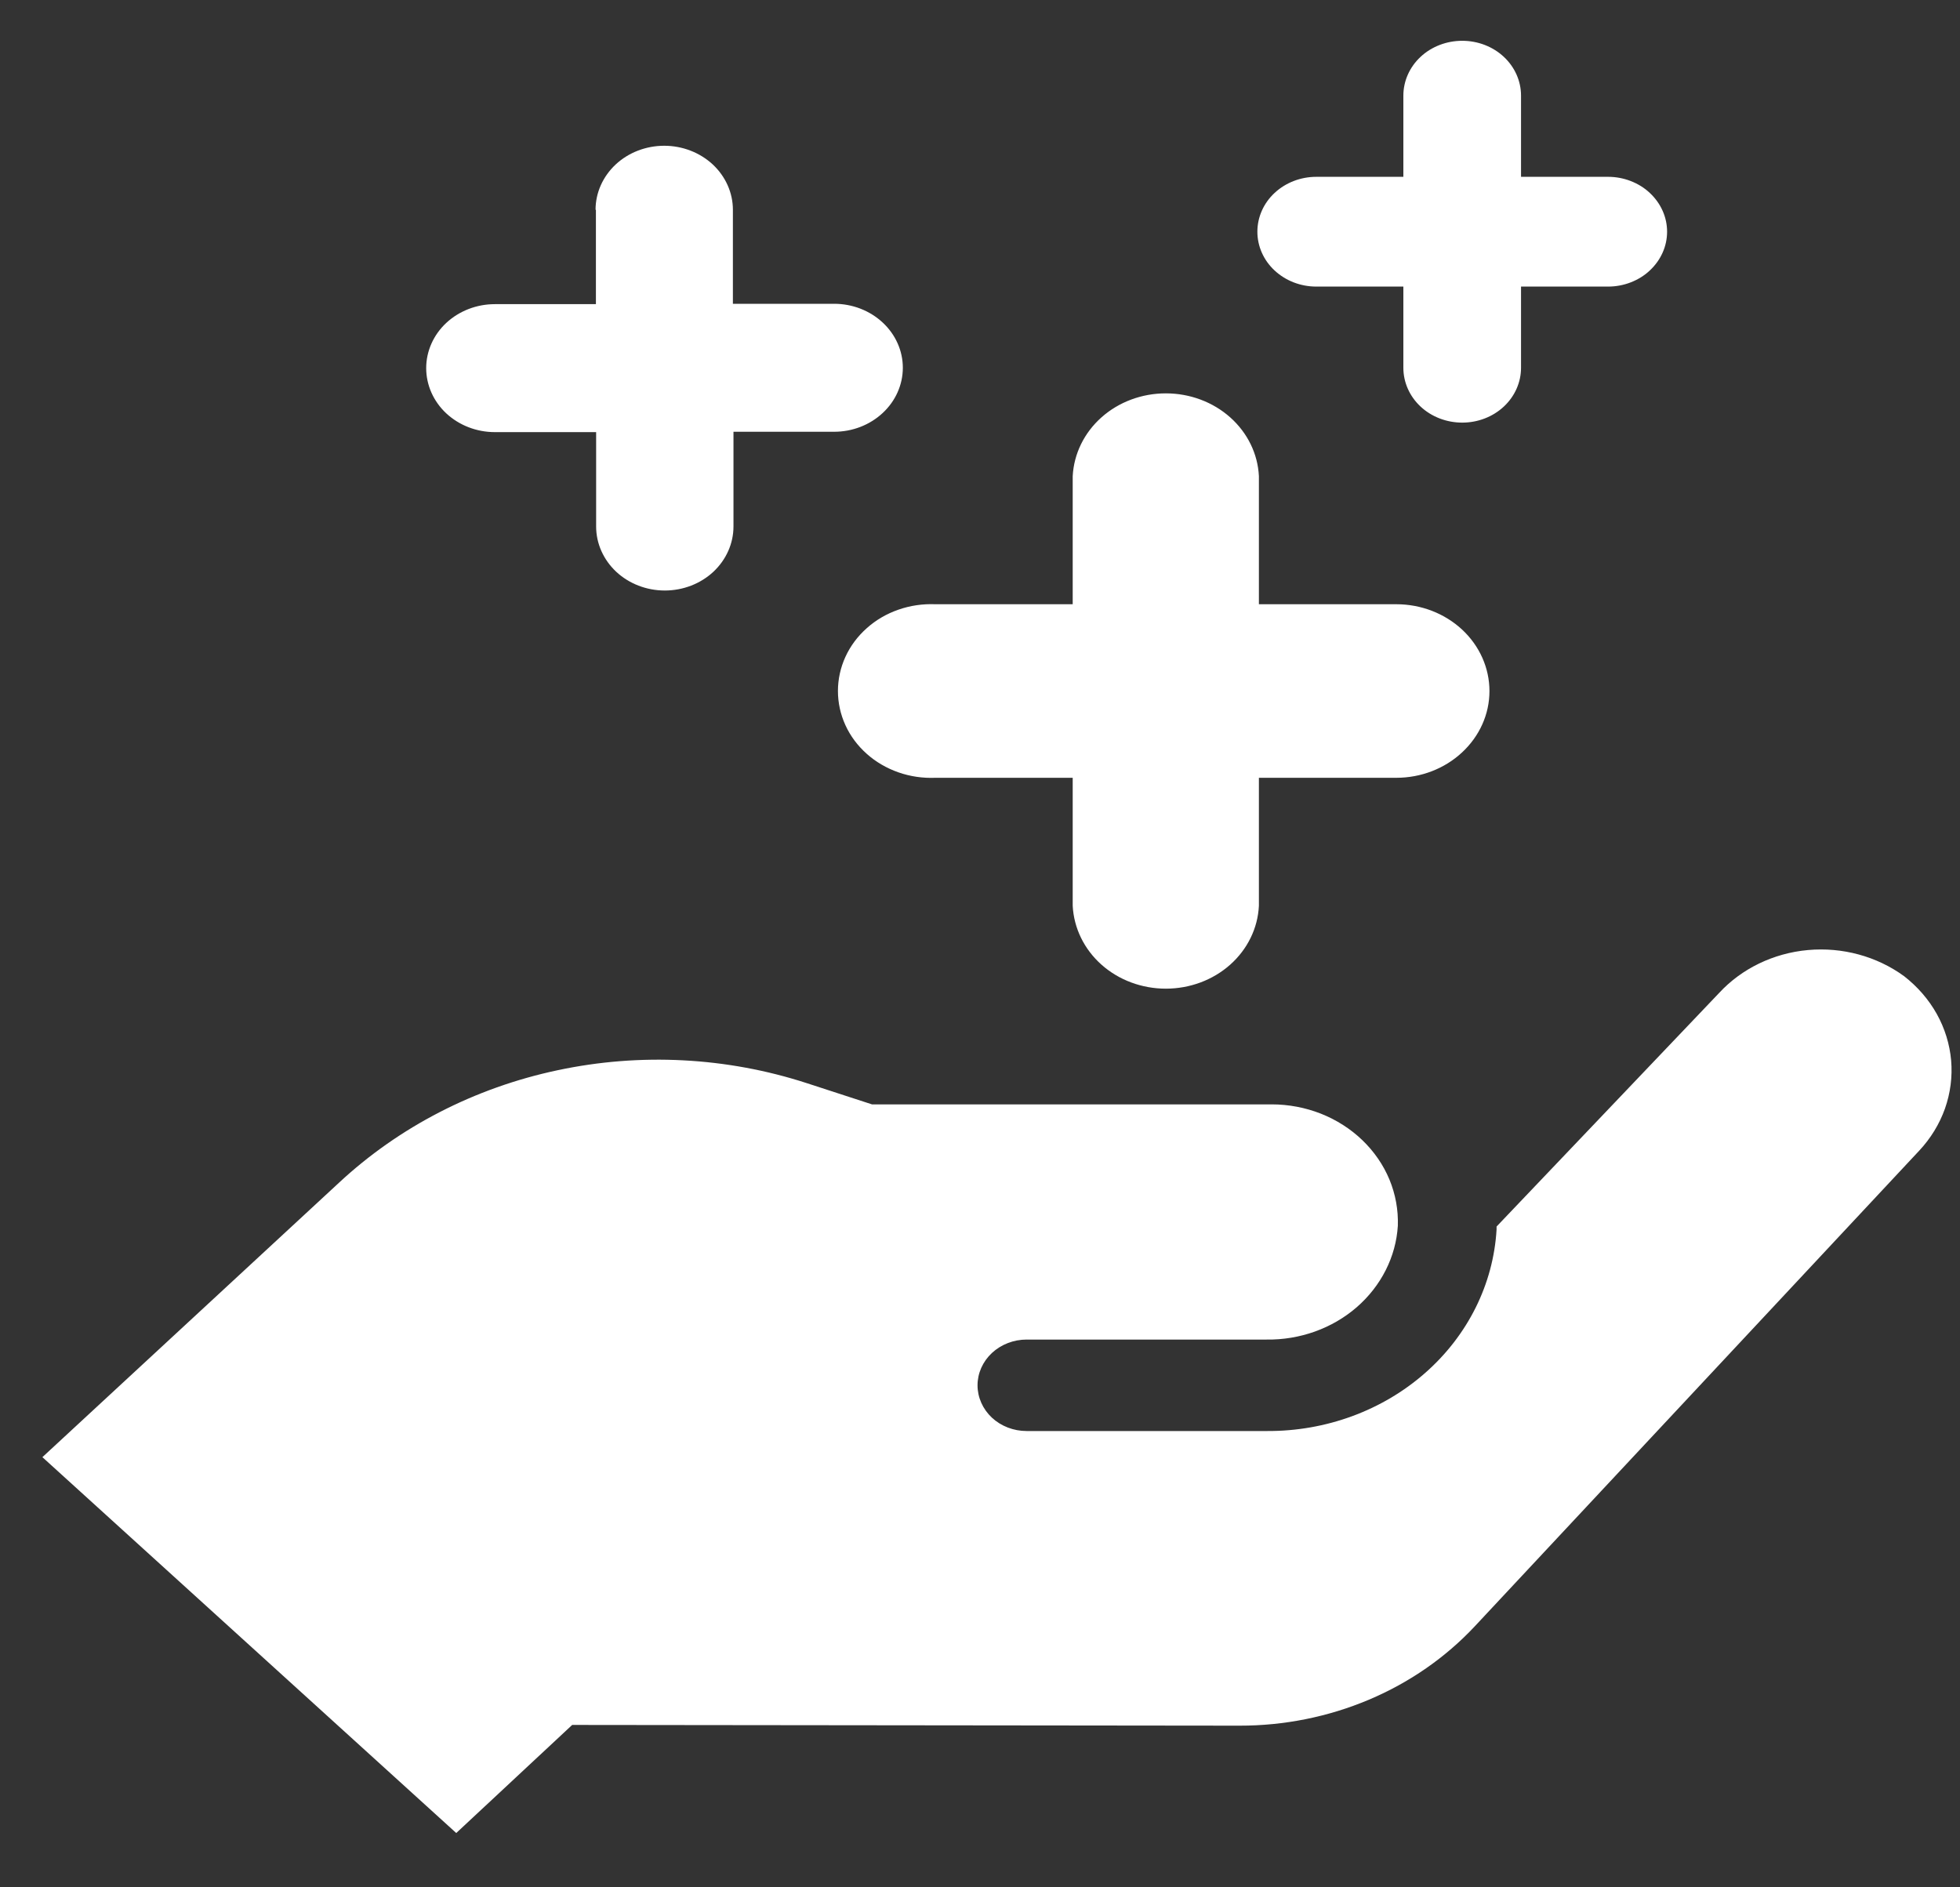 <svg width="27" height="26" viewBox="0 0 27 26" fill="none" xmlns="http://www.w3.org/2000/svg">
<rect x="0" y="0" width="27" height="26" fill="#333333" stroke="none"/>
<path d="M7.882 23.763L6.285 25.252L0.584 20.074L4.668 16.295C5.496 15.524 6.539 14.986 7.68 14.744C8.82 14.501 10.011 14.563 11.115 14.922L12.012 15.214H17.518C17.751 15.214 17.982 15.258 18.196 15.342C18.41 15.427 18.605 15.551 18.767 15.707C18.929 15.863 19.056 16.047 19.14 16.249C19.224 16.452 19.263 16.668 19.256 16.885C19.23 17.314 19.026 17.716 18.689 18.009C18.352 18.301 17.906 18.461 17.445 18.454H14.142C13.963 18.454 13.791 18.521 13.664 18.639C13.538 18.757 13.466 18.917 13.466 19.084C13.466 19.251 13.538 19.412 13.664 19.53C13.791 19.648 13.963 19.714 14.142 19.714H17.456C18.264 19.718 19.043 19.432 19.631 18.915C20.22 18.398 20.572 17.69 20.616 16.938C20.616 16.925 20.616 16.913 20.616 16.897L23.681 13.68C23.992 13.343 24.431 13.131 24.905 13.088C25.38 13.045 25.854 13.174 26.23 13.448C26.415 13.592 26.568 13.768 26.68 13.968C26.791 14.167 26.858 14.385 26.878 14.609C26.897 14.833 26.868 15.059 26.793 15.272C26.717 15.486 26.596 15.683 26.438 15.852L20.318 22.402C19.914 22.834 19.416 23.18 18.856 23.416C18.297 23.652 17.689 23.774 17.075 23.773L7.882 23.763ZM20.518 9.521C20.518 9.203 20.383 8.899 20.142 8.674C19.901 8.45 19.575 8.324 19.235 8.324H17.342V6.56C17.327 6.253 17.186 5.963 16.947 5.75C16.708 5.537 16.39 5.419 16.06 5.419C15.73 5.419 15.412 5.537 15.173 5.75C14.934 5.963 14.793 6.253 14.777 6.56V8.324H12.885C12.712 8.317 12.539 8.342 12.376 8.399C12.214 8.455 12.065 8.542 11.94 8.654C11.814 8.766 11.714 8.9 11.646 9.049C11.578 9.198 11.543 9.358 11.543 9.519C11.543 9.681 11.578 9.841 11.646 9.99C11.714 10.139 11.814 10.273 11.94 10.385C12.065 10.497 12.214 10.583 12.376 10.64C12.539 10.697 12.712 10.722 12.885 10.715H14.777V12.478C14.793 12.786 14.934 13.076 15.173 13.289C15.412 13.502 15.73 13.62 16.06 13.62C16.39 13.62 16.708 13.502 16.947 13.289C17.186 13.076 17.327 12.786 17.342 12.478V10.715H19.235C19.575 10.715 19.901 10.589 20.141 10.365C20.382 10.141 20.518 9.838 20.518 9.521ZM8.209 2.89V4.19H6.817C6.566 4.19 6.326 4.283 6.148 4.448C5.971 4.613 5.871 4.838 5.871 5.071C5.871 5.305 5.971 5.53 6.148 5.695C6.326 5.86 6.566 5.953 6.817 5.953H8.212V7.253C8.212 7.487 8.312 7.711 8.489 7.877C8.666 8.042 8.907 8.135 9.158 8.135C9.409 8.135 9.65 8.042 9.827 7.877C10.004 7.711 10.104 7.487 10.104 7.253V5.948H11.491C11.742 5.948 11.982 5.855 12.159 5.69C12.337 5.525 12.437 5.3 12.437 5.066C12.437 4.833 12.337 4.608 12.159 4.443C11.982 4.278 11.742 4.185 11.491 4.185H10.096V2.89C10.096 2.656 9.996 2.432 9.819 2.266C9.641 2.101 9.401 2.008 9.15 2.008C8.899 2.008 8.658 2.101 8.481 2.266C8.304 2.432 8.204 2.656 8.204 2.89H8.209ZM20.143 0.562C19.928 0.562 19.721 0.641 19.569 0.783C19.417 0.925 19.332 1.117 19.332 1.318V2.436H18.132C17.917 2.436 17.71 2.516 17.558 2.658C17.406 2.799 17.321 2.992 17.321 3.192C17.321 3.392 17.406 3.585 17.558 3.726C17.71 3.868 17.917 3.948 18.132 3.948H19.332V5.066C19.332 5.267 19.417 5.459 19.569 5.601C19.721 5.743 19.928 5.822 20.143 5.822C20.358 5.822 20.564 5.743 20.716 5.601C20.868 5.459 20.953 5.267 20.953 5.066V3.948H22.154C22.26 3.948 22.366 3.928 22.464 3.89C22.562 3.852 22.652 3.797 22.727 3.726C22.802 3.656 22.862 3.573 22.903 3.481C22.944 3.39 22.965 3.291 22.965 3.192C22.965 3.093 22.944 2.994 22.903 2.903C22.862 2.811 22.802 2.728 22.727 2.658C22.652 2.587 22.562 2.532 22.464 2.494C22.366 2.456 22.26 2.436 22.154 2.436H20.953V1.318C20.953 1.117 20.868 0.925 20.716 0.783C20.564 0.641 20.358 0.562 20.143 0.562Z" fill="white"/>
</svg>
